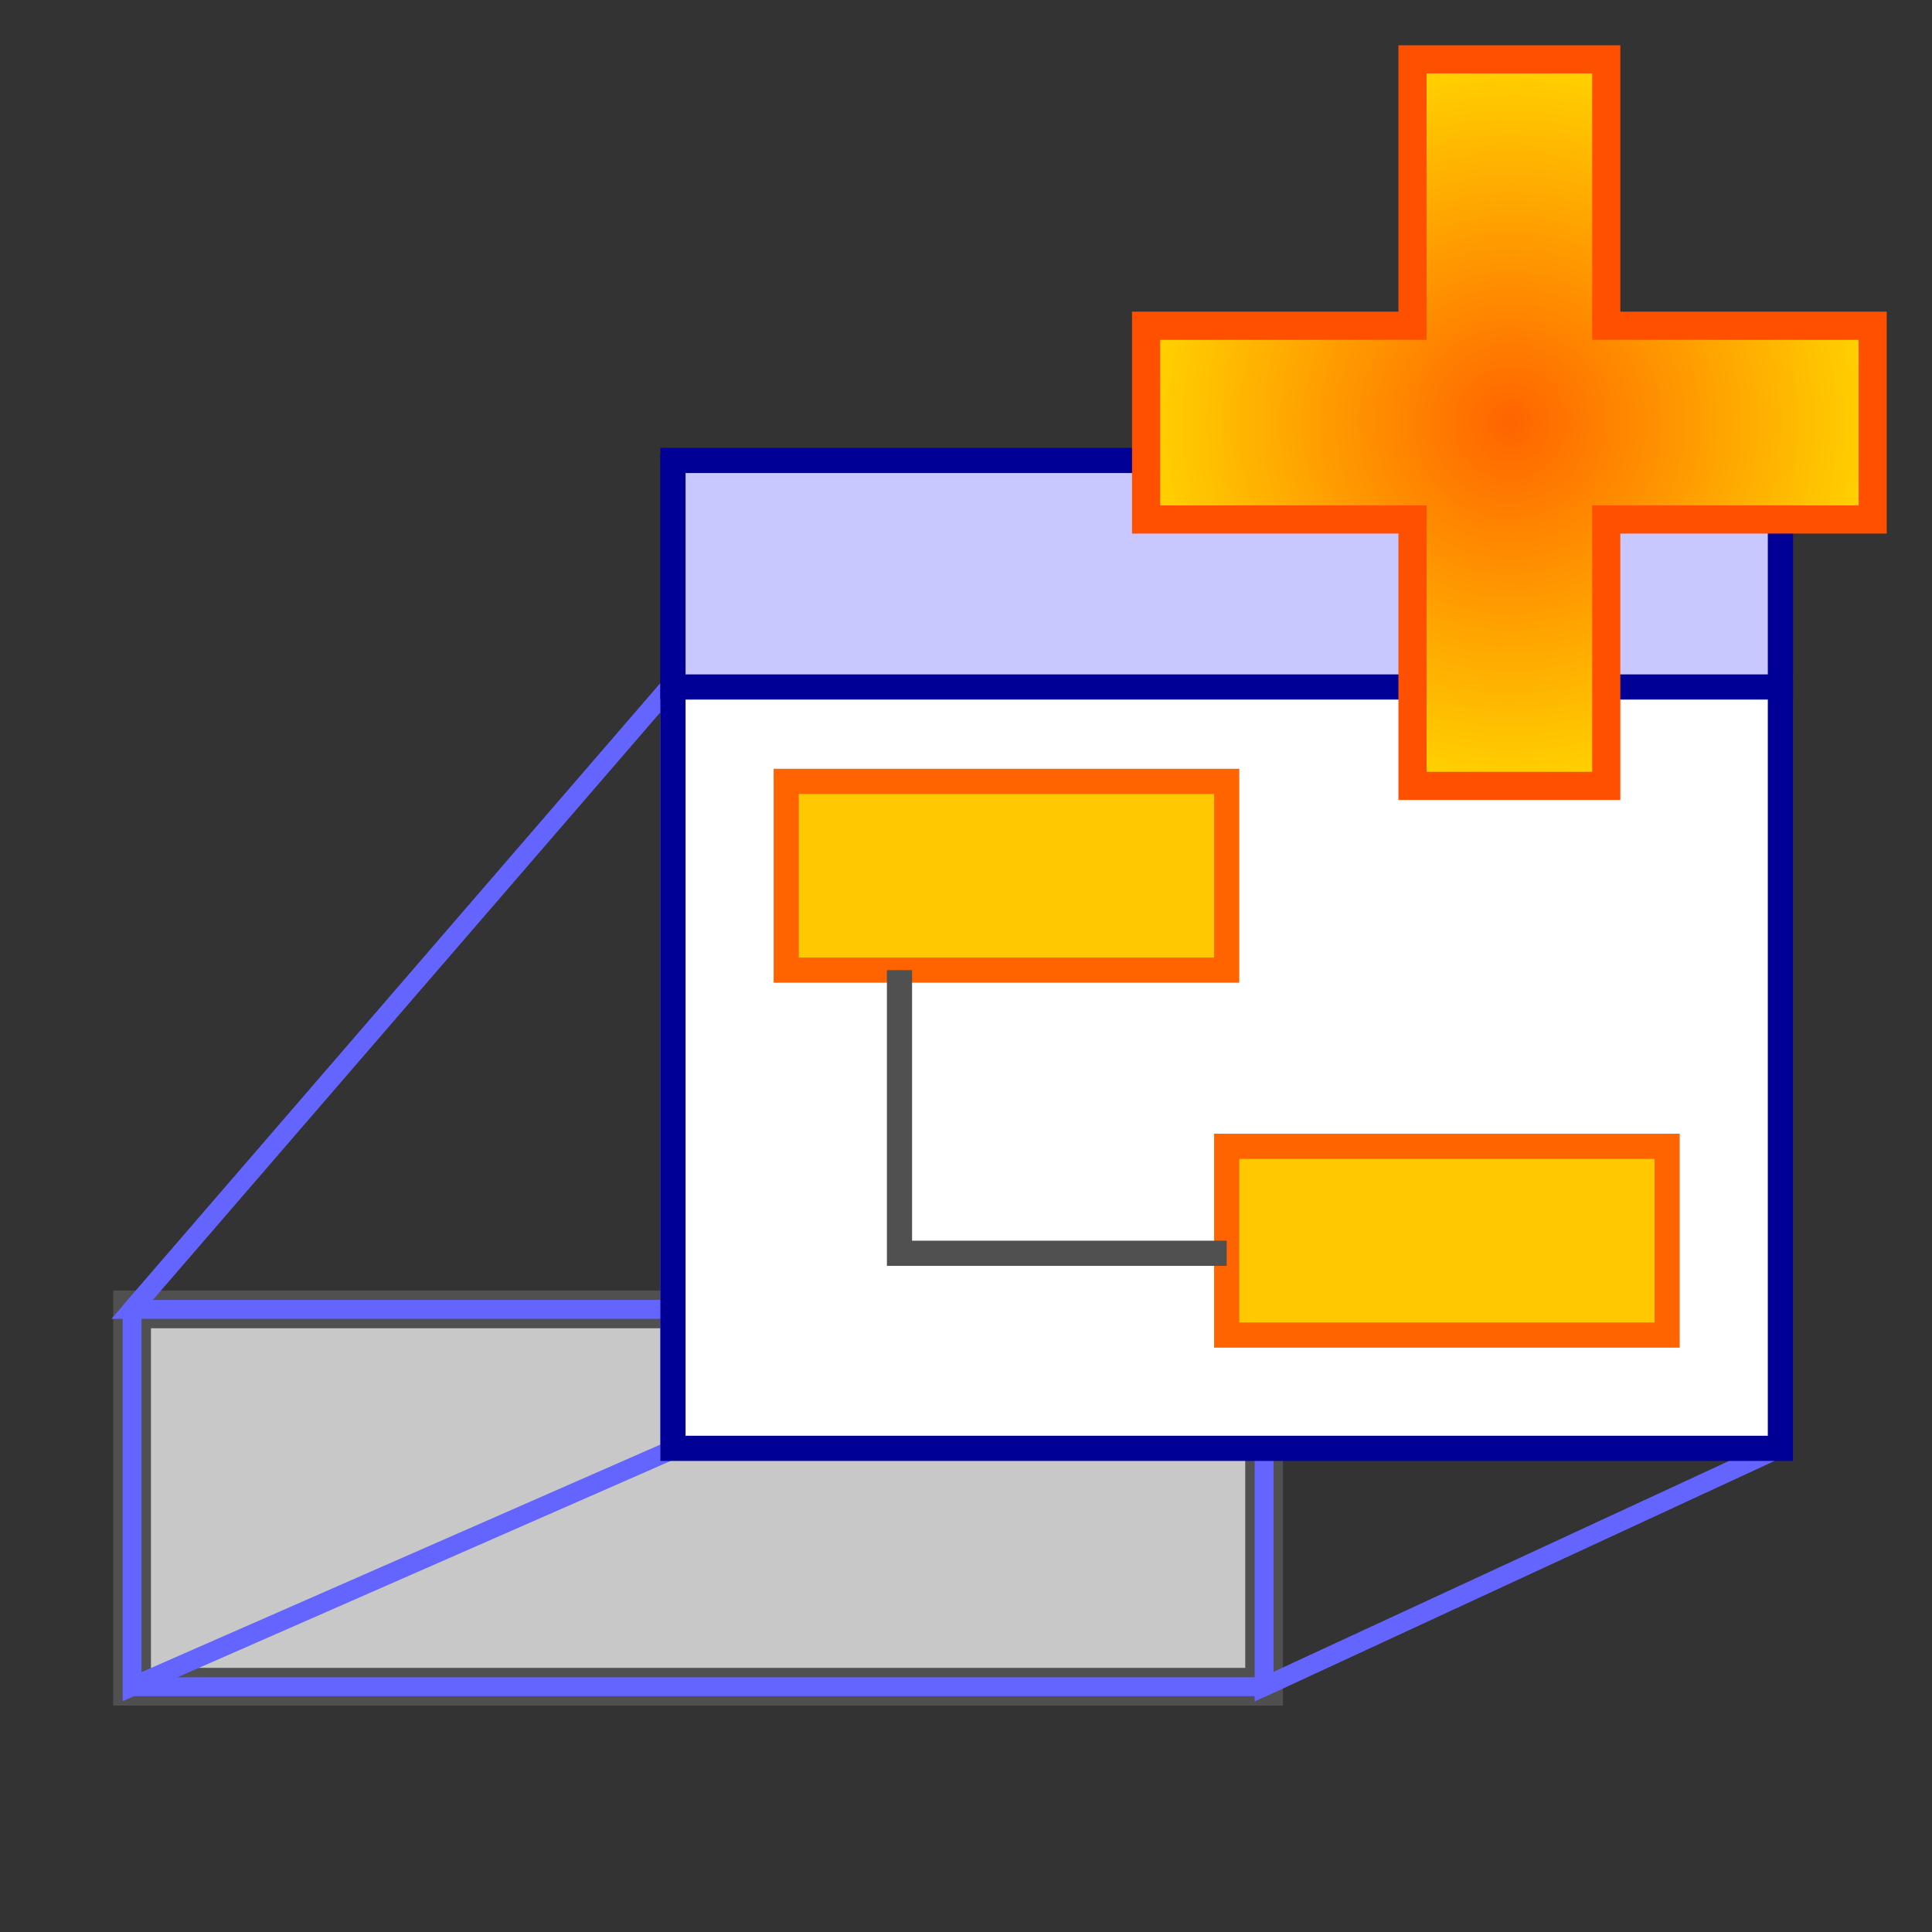 <?xml version="1.0" encoding="UTF-8" standalone="no"?>
<!-- Created with Inkscape (http://www.inkscape.org/) -->

<svg
   xmlns:dc="http://purl.org/dc/elements/1.1/"
   xmlns:cc="http://creativecommons.org/ns#"
   xmlns:rdf="http://www.w3.org/1999/02/22-rdf-syntax-ns#"
   xmlns:svg="http://www.w3.org/2000/svg"
   xmlns="http://www.w3.org/2000/svg"
   xmlns:xlink="http://www.w3.org/1999/xlink"
   xmlns:sodipodi="http://sodipodi.sourceforge.net/DTD/sodipodi-0.dtd"
   xmlns:inkscape="http://www.inkscape.org/namespaces/inkscape"
   width="1024"
   height="1024"
   id="svg2"
   version="1.1"
   inkscape:version="0.48.4 r9939"
   sodipodi:docname="rule_model.svg"
   inkscape:export-filename="C:\Users\LW238780\Desktop\icons\rule_model_tool.png"
   inkscape:export-xdpi="1.41"
   inkscape:export-ydpi="1.41">
  <rect width="100%" height="100%" fill="#333333" stroke="none"/>
  <defs
     id="defs4">
    <linearGradient
       id="linearGradient3976">
      <stop
         style="stop-color:#ffffff;stop-opacity:1;"
         offset="0"
         id="stop3978" />
      <stop
         style="stop-color:#ffffff;stop-opacity:0;"
         offset="1"
         id="stop3980" />
    </linearGradient>
    <linearGradient
       id="linearGradient3940">
      <stop
         style="stop-color:#ff6400;stop-opacity:1;"
         offset="0"
         id="stop3942" />
      <stop
         style="stop-color:#ffd200;stop-opacity:1;"
         offset="1"
         id="stop3944" />
    </linearGradient>
    <linearGradient
       id="linearGradient3783">
      <stop
         style="stop-color:#000000;stop-opacity:1;"
         offset="0"
         id="stop3785" />
      <stop
         style="stop-color:#c8c8c8;stop-opacity:1;"
         offset="1"
         id="stop3787" />
    </linearGradient>
    <linearGradient
       id="linearGradient3765">
      <stop
         style="stop-color:#e6e6ff;stop-opacity:1;"
         offset="0"
         id="stop3767" />
      <stop
         style="stop-color:#ffffff;stop-opacity:1;"
         offset="1"
         id="stop3769" />
    </linearGradient>
    <linearGradient
       id="linearGradient3757">
      <stop
         style="stop-color:#000000;stop-opacity:1;"
         offset="0"
         id="stop3759" />
      <stop
         style="stop-color:#aaaaaa;stop-opacity:1;"
         offset="1"
         id="stop3761" />
    </linearGradient>
    <linearGradient
       inkscape:collect="always"
       xlink:href="#linearGradient3757"
       id="linearGradient3763"
       x1="444.286"
       y1="971.648"
       x2="604.286"
       y2="163.096"
       gradientUnits="userSpaceOnUse" />
    <linearGradient
       inkscape:collect="always"
       xlink:href="#linearGradient3765"
       id="linearGradient3771"
       x1="444.286"
       y1="971.648"
       x2="604.286"
       y2="163.096"
       gradientUnits="userSpaceOnUse" />
    <radialGradient
       inkscape:collect="always"
       xlink:href="#linearGradient3940"
       id="radialGradient3946"
       cx="1127.813"
       cy="480.052"
       fx="1127.813"
       fy="480.052"
       r="150"
       gradientUnits="userSpaceOnUse"
       gradientTransform="matrix(1.284,0,0,1.284,-647.654,-392.192)" />
  </defs>
  <sodipodi:namedview
     id="base"
     pagecolor="#ffffff"
     bordercolor="#666666"
     borderopacity="1.0"
     inkscape:pageopacity="0.0"
     inkscape:pageshadow="2"
     inkscape:zoom="0.35355339"
     inkscape:cx="-137.87568"
     inkscape:cy="740.22194"
     inkscape:document-units="px"
     inkscape:current-layer="layer2"
     showgrid="false"
     showguides="true"
     inkscape:guide-bbox="true"
     inkscape:window-width="1920"
     inkscape:window-height="1178"
     inkscape:window-x="-8"
     inkscape:window-y="-8"
     inkscape:window-maximized="1" />
  <g
     inkscape:groupmode="layer"
     id="layer2"
     inkscape:label="Element"
     style="display:inline">
    <rect
       style="fill:#c8c8c8;fill-opacity:1;stroke:#505050;stroke-width:20;stroke-miterlimit:4;stroke-opacity:1;stroke-dasharray:none"
       id="rect3014"
       width="600"
       height="200"
       x="70"
       y="694" />
    <path
       style="fill:none;fill-opacity:0.471;stroke:#6464ff;stroke-width:10;stroke-miterlimit:4;stroke-opacity:1;stroke-dasharray:none"
       d="m 355,364 585,0 -270,330 -600,0 z"
       id="rect3831"
       inkscape:connector-curvature="0"
       sodipodi:nodetypes="ccccc" />
    <path
       sodipodi:nodetypes="ccccc"
       inkscape:connector-curvature="0"
       id="path3834"
       d="m 355,769 585,0 -270,125 -600,0 z"
       style="fill:none;fill-opacity:0.471;stroke:#6464ff;stroke-width:10;stroke-miterlimit:4;stroke-opacity:1;stroke-dasharray:none" />
    <path
       style="fill:none;fill-opacity:0.471;stroke:#6464ff;stroke-width:10;stroke-miterlimit:4;stroke-opacity:1;stroke-dasharray:none"
       d="M 670,694 940,364 940,769 670,894 z"
       id="path3836"
       inkscape:connector-curvature="0"
       sodipodi:nodetypes="ccccc" />
    <path
       style="fill:none;fill-opacity:0.471;stroke:#6464ff;stroke-width:10;stroke-miterlimit:4;stroke-opacity:1;stroke-dasharray:none;display:inline"
       d="M 70,694 355,364 355,769 70,894 z"
       id="path3836-1"
       inkscape:connector-curvature="0"
       sodipodi:nodetypes="ccccc" />
    <g
       style="display:inline;opacity:1"
       id="g3007"
       transform="matrix(0.667,0,0,0.667,310,131.333)">
      <rect
         y="174"
         x="70"
         height="780"
         width="880"
         id="rect3948"
         style="fill:#ffffff;fill-opacity:1;stroke:#000096;stroke-width:20;stroke-miterlimit:4;stroke-opacity:1;stroke-dasharray:none" />
      <rect
         y="169"
         x="70"
         height="180"
         width="880"
         id="rect3948-5"
         style="fill:#c8c8ff;fill-opacity:1;stroke:#000096;stroke-width:20;stroke-miterlimit:4;stroke-opacity:1;stroke-dasharray:none;display:inline" />
      <rect
         y="424"
         x="160"
         height="150"
         width="350"
         id="rect3984"
         style="fill:#ffc800;fill-opacity:1;stroke:#ff6400;stroke-width:20;stroke-miterlimit:4;stroke-opacity:1;stroke-dasharray:none" />
      <rect
         style="fill:#ffc800;fill-opacity:1;stroke:#ff6400;stroke-width:20;stroke-miterlimit:4;stroke-opacity:1;stroke-dasharray:none"
         id="rect3997"
         width="350"
         height="150"
         x="510"
         y="714" />
      <path
         sodipodi:nodetypes="ccc"
         inkscape:connector-curvature="0"
         id="path3999"
         d="m 250,574 0,225 260,0"
         style="fill:none;stroke:#505050;stroke-width:20;stroke-linecap:butt;stroke-linejoin:miter;stroke-miterlimit:4;stroke-opacity:1;stroke-dasharray:none" />
    </g>
  </g>
  <g
     inkscape:groupmode="layer"
     id="layer3"
     inkscape:label="Tool"
     style="display:inline">
    <path
       style="fill:url(#radialGradient3946);fill-opacity:1;stroke:#ff5000;stroke-width:14.922;stroke-miterlimit:4;stroke-opacity:1;stroke-dasharray:none"
       d="m 748.656,31.461 0,141.195 -141.195,0 0,102.688 141.195,0 0,141.195 102.688,0 0,-141.195 141.195,0 0,-102.688 -141.195,0 0,-141.195 -102.688,0 z"
       id="rect3919"
       inkscape:connector-curvature="0" />
  </g>
</svg>
